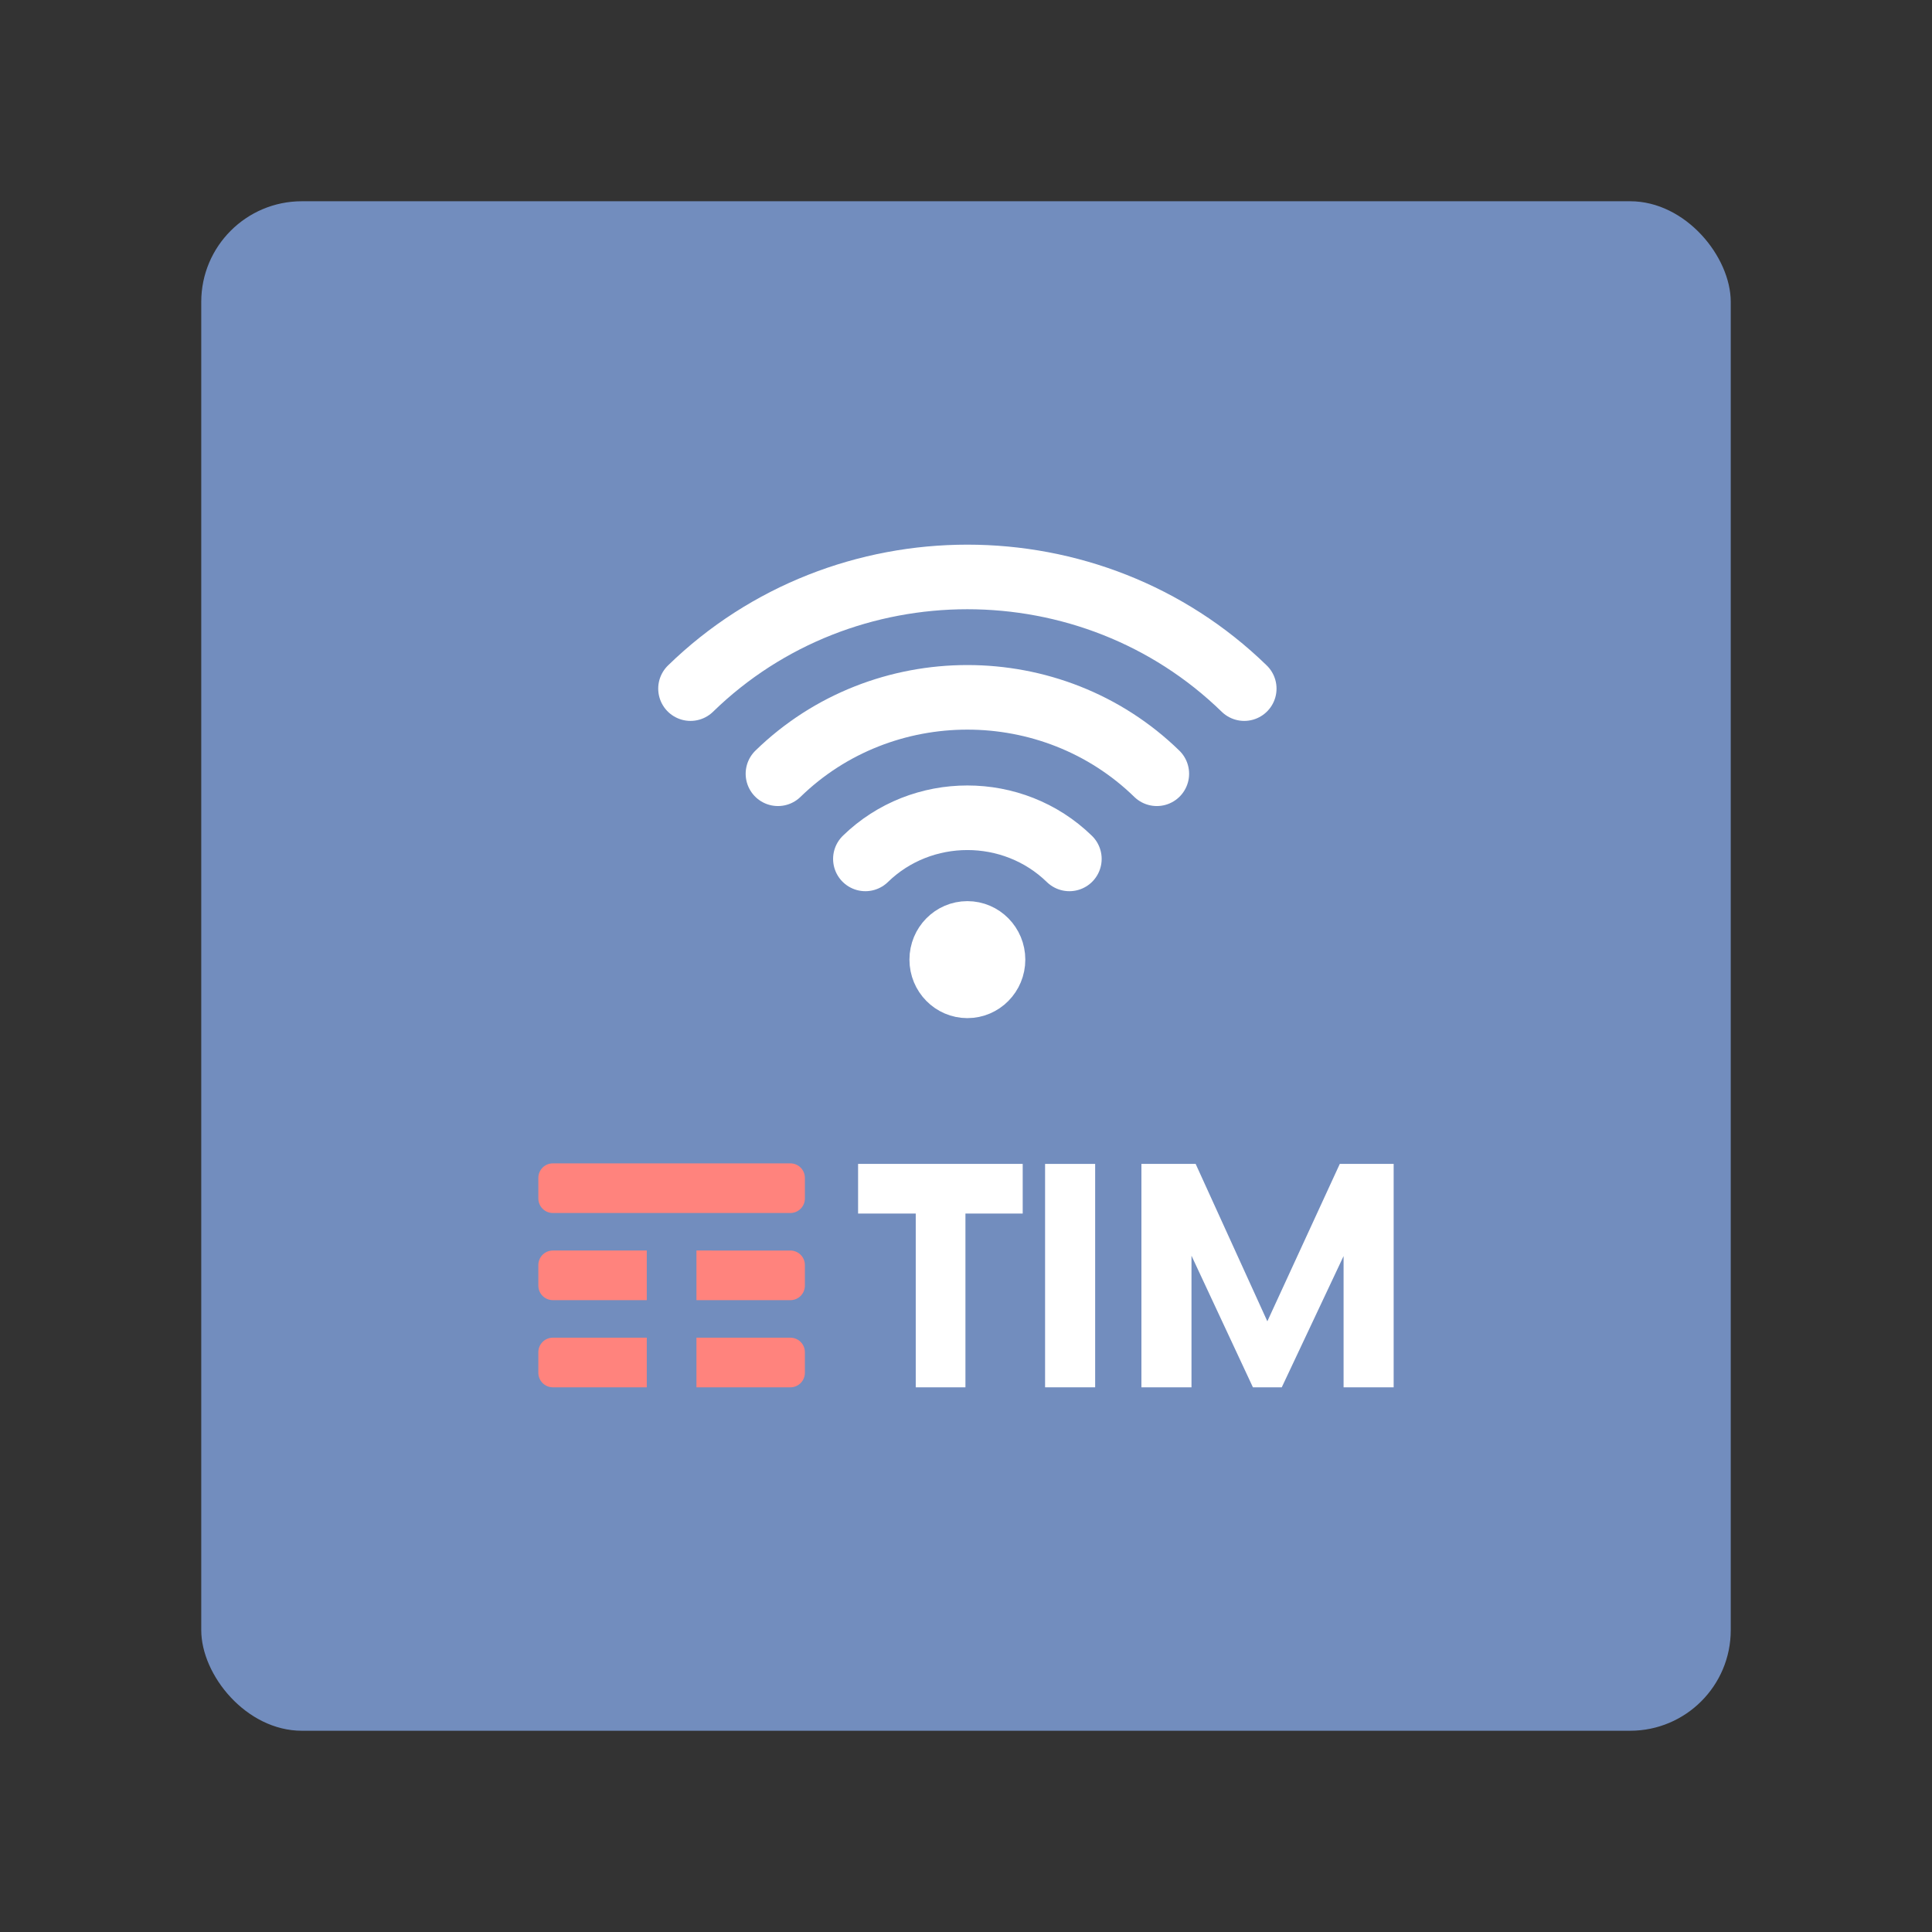 <?xml version="1.0" encoding="UTF-8" standalone="no"?>
<svg
   width="192"
   height="192"
   fill="none"
   version="1.1"
   id="svg14"
   sodipodi:docname="tim_modem.svg"
   xml:space="preserve"
   inkscape:version="1.2.2 (b0a8486541, 2022-12-01)"
   inkscape:export-filename="tim_modem.png"
   inkscape:export-xdpi="96"
   inkscape:export-ydpi="96"
   xmlns:inkscape="http://www.inkscape.org/namespaces/inkscape"
   xmlns:sodipodi="http://sodipodi.sourceforge.net/DTD/sodipodi-0.dtd"
   xmlns="http://www.w3.org/2000/svg"
   xmlns:svg="http://www.w3.org/2000/svg"><rect width="100%" height="100%" fill="#333333" stroke="none"/><sodipodi:namedview
     id="namedview16"
     pagecolor="#505050"
     bordercolor="#eeeeee"
     borderopacity="1"
     inkscape:showpageshadow="0"
     inkscape:pageopacity="0"
     inkscape:pagecheckerboard="0"
     inkscape:deskcolor="#d1d1d1"
     showgrid="false"
     inkscape:zoom="0.86915211"
     inkscape:cx="172.00672"
     inkscape:cy="188.11437"
     inkscape:window-width="1884"
     inkscape:window-height="1055"
     inkscape:window-x="36"
     inkscape:window-y="0"
     inkscape:window-maximized="1"
     inkscape:current-layer="svg14" /><defs
     id="defs12" /><style
     type="text/css"
     id="style3535">
	.st0{fill:url(#SVGID_1_);}
	.st1{fill:#FFFFFF;}
</style><rect
     class="a"
     x="20"
     y="20"
     width="152"
     height="152"
     rx="10"
     id="rect4983"
     style="isolation:isolate;fill:#728dbe;fill-opacity:1;stroke:none;stroke-width:1;stroke-linecap:round;stroke-linejoin:round" /><path
     fill="none"
     stroke="#ffffff"
     stroke-linejoin="round"
     stroke-width="3.002"
     d="m 86.001,85.357 c 5.598,-5.451 14.674,-5.451 20.272,0 M 77.312,76.895 c 10.396,-10.126 27.252,-10.126 37.651,0 M 68.622,68.434 c 15.196,-14.797 39.833,-14.797 55.029,0"
     id="path3939"
     style="stroke:#ffffff;stroke-width:6.418;stroke-linecap:round;stroke-dasharray:none" /><ellipse
     cx="96.137"
     cy="95.367"
     fill="none"
     stroke="#ffffff"
     stroke-linejoin="round"
     stroke-width="3"
     rx="3.752"
     ry="3.808"
     id="ellipse3941"
     style="fill:#ffffff;fill-opacity:1;stroke:#ffffff;stroke-width:4.01;stroke-dasharray:none;stroke-opacity:1" /><path
     id="rect4731"
     style="fill:#ff837d;stroke-width:2.337;stroke-linecap:round;stroke-linejoin:round;paint-order:stroke fill markers"
     d="m 54.946,115.614 c -0.801,0 -1.446,0.645 -1.446,1.446 v 2.041 c 0,0.801 0.645,1.446 1.446,1.446 h 23.597 c 0.801,0 1.446,-0.645 1.446,-1.446 v -2.041 c 0,-0.801 -0.645,-1.446 -1.446,-1.446 z m 0,8.661 c -0.801,0 -1.446,0.646 -1.446,1.447 v 2.04 c 0,0.801 0.645,1.446 1.446,1.446 h 9.331 v -4.934 z m 14.266,0 v 4.934 h 9.331 c 0.801,0 1.446,-0.645 1.446,-1.446 v -2.04 c 0,-0.801 -0.645,-1.447 -1.446,-1.447 z m -14.266,8.662 c -0.801,0 -1.446,0.645 -1.446,1.446 v 2.04 c 0,0.801 0.645,1.447 1.446,1.447 h 9.331 v -4.934 z m 14.266,0 v 4.934 l 9.331,-6e-5 c 0.801,-1e-5 1.446,-0.646 1.446,-1.447 v -2.04 c 0,-0.801 -0.645,-1.446 -1.446,-1.446 z"
     sodipodi:nodetypes="sssssssssssssccsccsssscssssccsccssssc" /><path
     d="M 101.635,115.668 H 85.276 v 4.934 h 5.73 v 17.268 h 4.938 v -17.268 h 5.692 z"
     id="path4868"
     style="font-weight:bold;font-size:61px;line-height:1.25;font-family:Now;-inkscape-font-specification:'Now Bold';letter-spacing:0px;fill:#ffffff;stroke-width:0.754"
     sodipodi:nodetypes="ccccccccc" /><path
     d="m 103.859,137.87 h 4.976 v -22.202 h -4.976 z"
     id="path4848"
     style="font-weight:bold;font-size:61px;line-height:1.25;font-family:Now;-inkscape-font-specification:'Now Bold';letter-spacing:0px;fill:#ffffff;stroke-width:0.754"
     sodipodi:nodetypes="ccccc" /><path
     d="m 133.147,115.668 -7.2,15.643 -7.124,-15.643 h -5.39 v 22.202 h 4.976 v -13.08 l 6.106,13.08 h 2.865 l 6.144,-13.043 v 13.043 H 138.5 v -22.202 z"
     id="path4850"
     style="font-weight:bold;font-size:61px;line-height:1.25;font-family:Now;-inkscape-font-specification:'Now Bold';letter-spacing:0px;fill:#ffffff;stroke-width:0.754"
     sodipodi:nodetypes="cccccccccccccc" /></svg>
